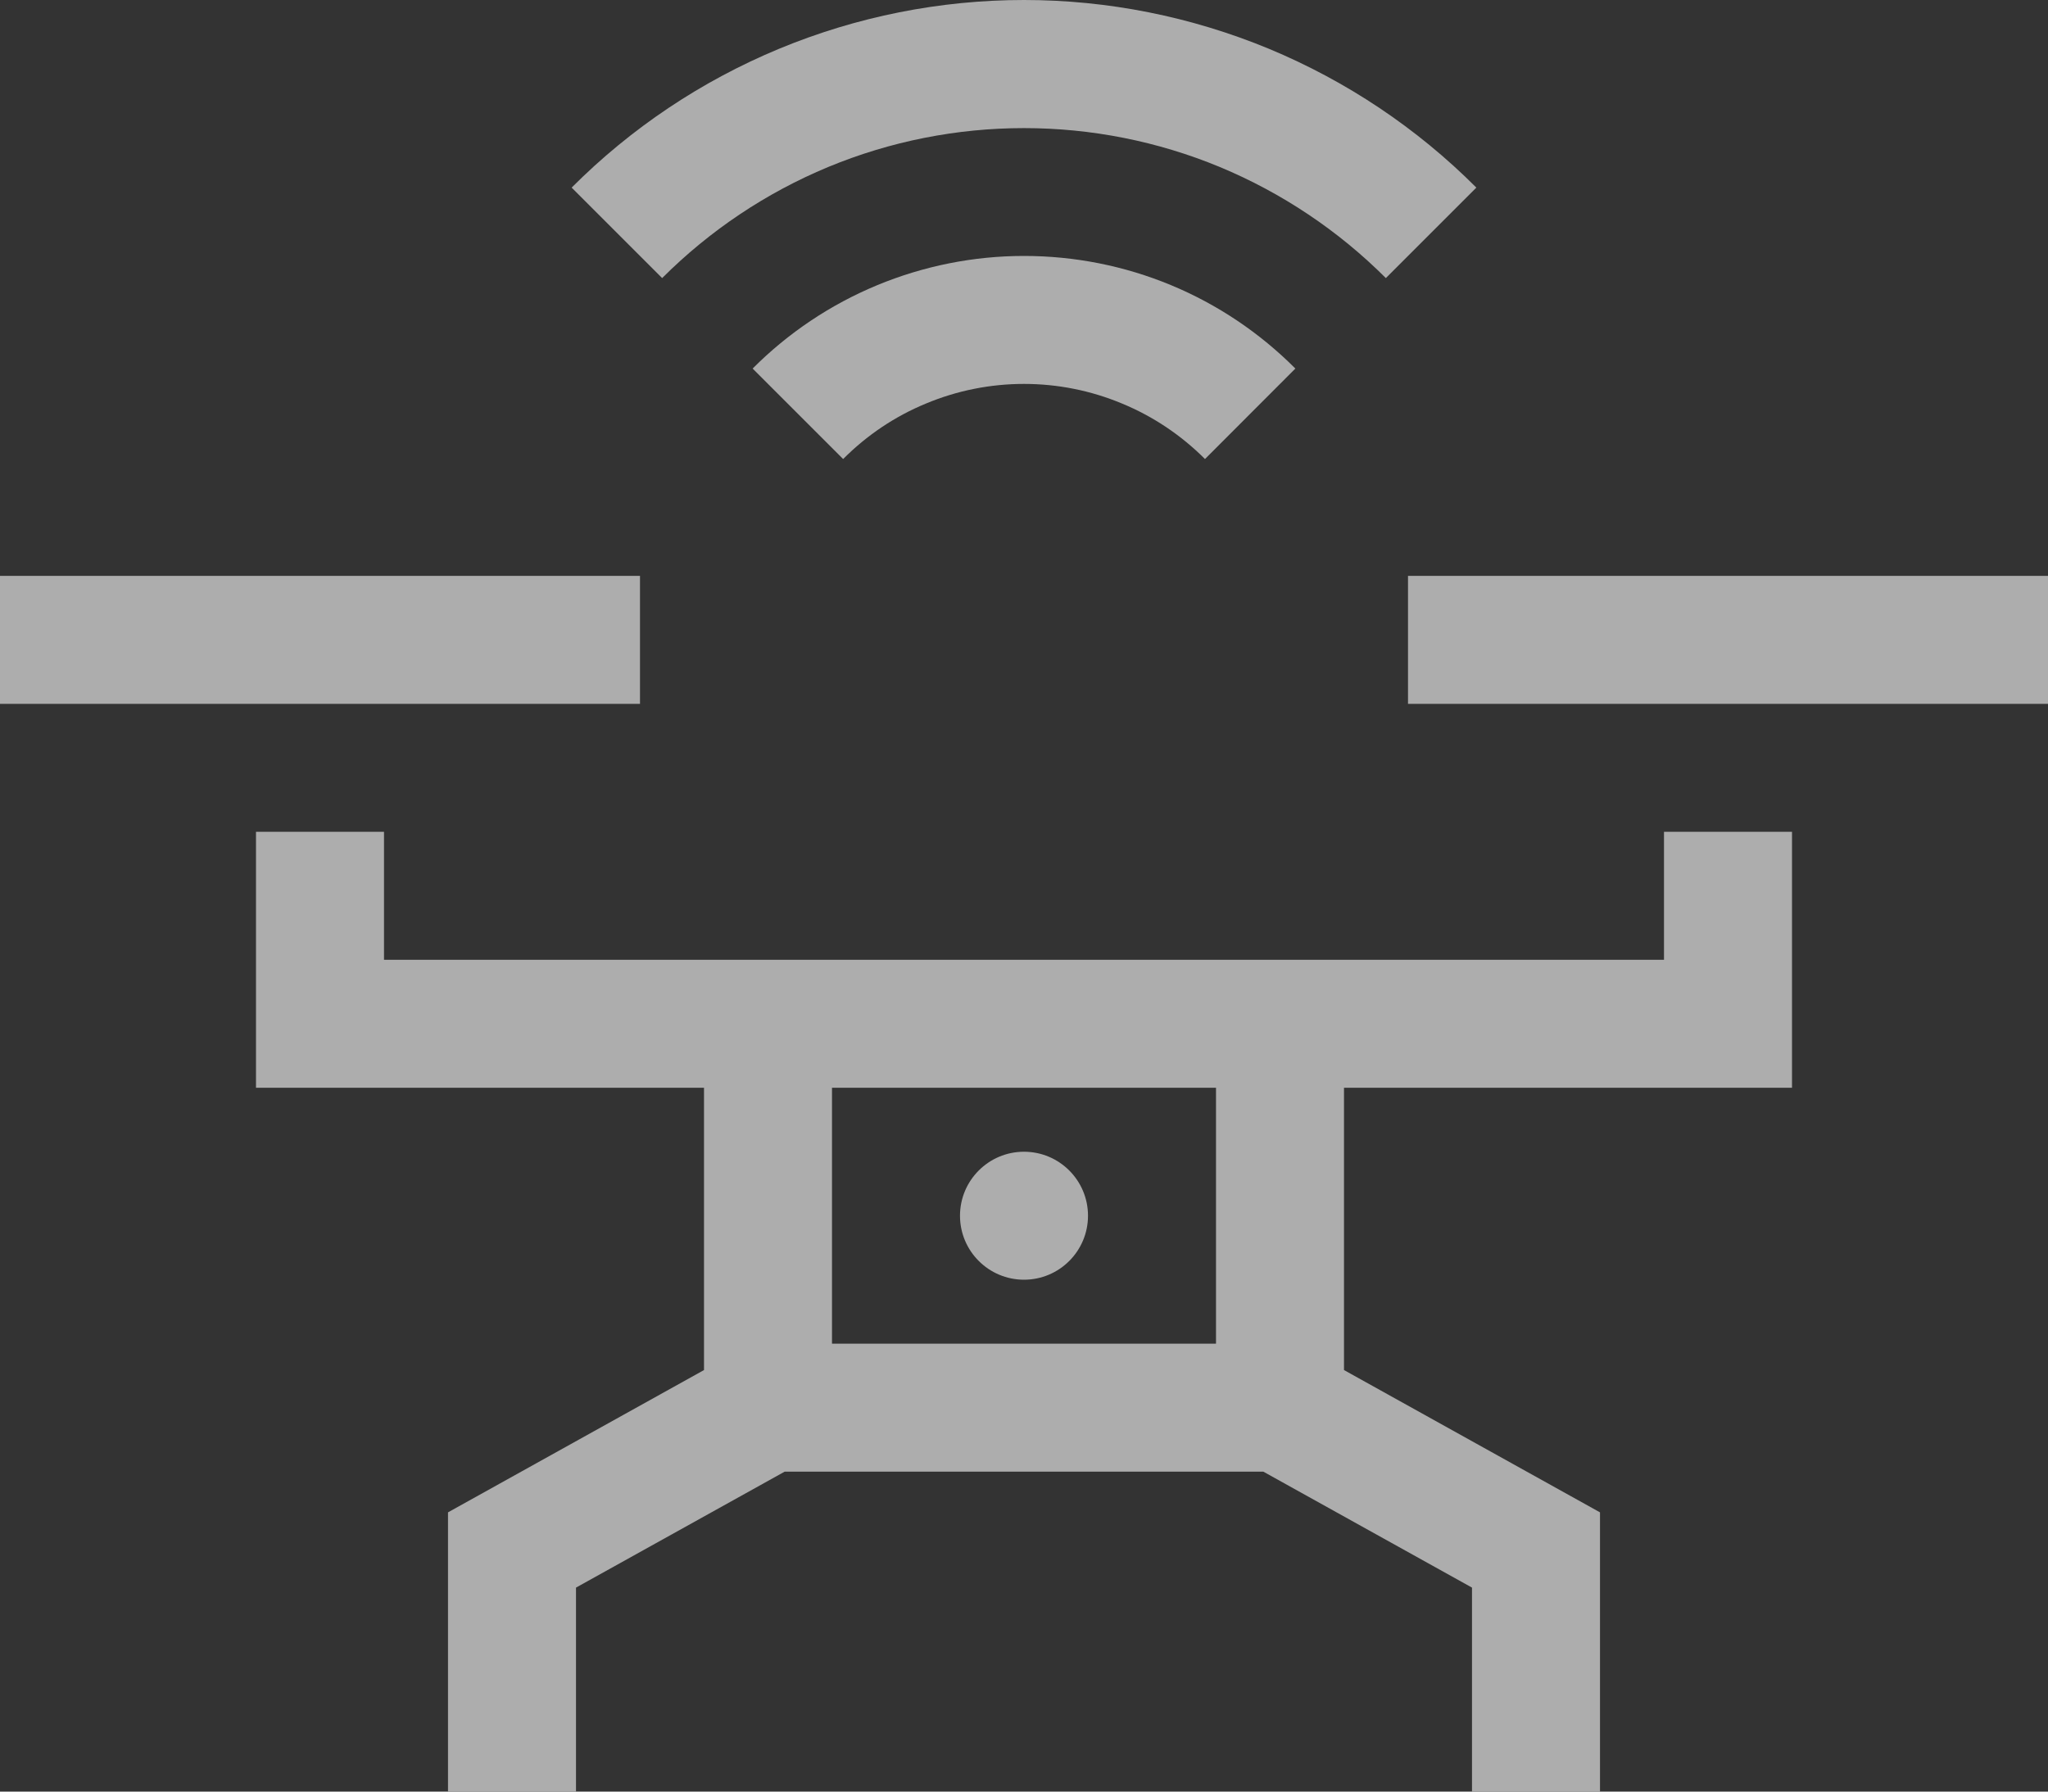 <svg width="16" height="14" viewBox="0 0 16 14" fill="none" xmlns="http://www.w3.org/2000/svg">
<rect x="0" y="0" width="16" height="14" fill="#333333" stroke="none"/>
<g opacity="0.6">
<path d="M8 10C8.276 10 8.5 9.776 8.5 9.5C8.5 9.224 8.276 9 8 9C7.724 9 7.5 9.224 7.5 9.5C7.5 9.776 7.724 10 8 10Z" fill="white"/>
<path d="M14 8.5V6.5H13V7.5H3V6.5H2V8.5H5.5V10.706L3.5 11.818V14H4.5V12.406L6.13 11.5H9.87L11.5 12.406V14H12.5V11.818L10.5 10.706V8.5H14ZM9.5 10.5H6.5V8.5H9.5V10.5ZM0 4.5H5V5.5H0V4.5ZM11 4.5H16V5.5H11V4.5ZM8 2C7.606 2 7.216 2.078 6.852 2.229C6.488 2.38 6.158 2.601 5.88 2.88L6.587 3.587C6.772 3.401 6.992 3.253 7.235 3.153C7.477 3.052 7.737 3 8 3C8.263 3 8.523 3.052 8.765 3.153C9.008 3.253 9.228 3.401 9.414 3.587L10.12 2.88C9.842 2.601 9.512 2.379 9.148 2.228C8.784 2.077 8.394 2 8 2Z" fill="white"/>
<path d="M4.466 1.466L5.173 2.173C5.544 1.802 5.984 1.507 6.47 1.305C6.955 1.104 7.475 1.001 8 1.001C8.525 1.001 9.045 1.104 9.53 1.305C10.015 1.507 10.456 1.802 10.827 2.173L11.534 1.466C11.07 1.001 10.519 0.633 9.913 0.381C9.306 0.13 8.656 0 8 0C7.343 0 6.693 0.13 6.087 0.381C5.48 0.633 4.93 1.001 4.466 1.466Z" fill="white"/>
</g>
</svg>
